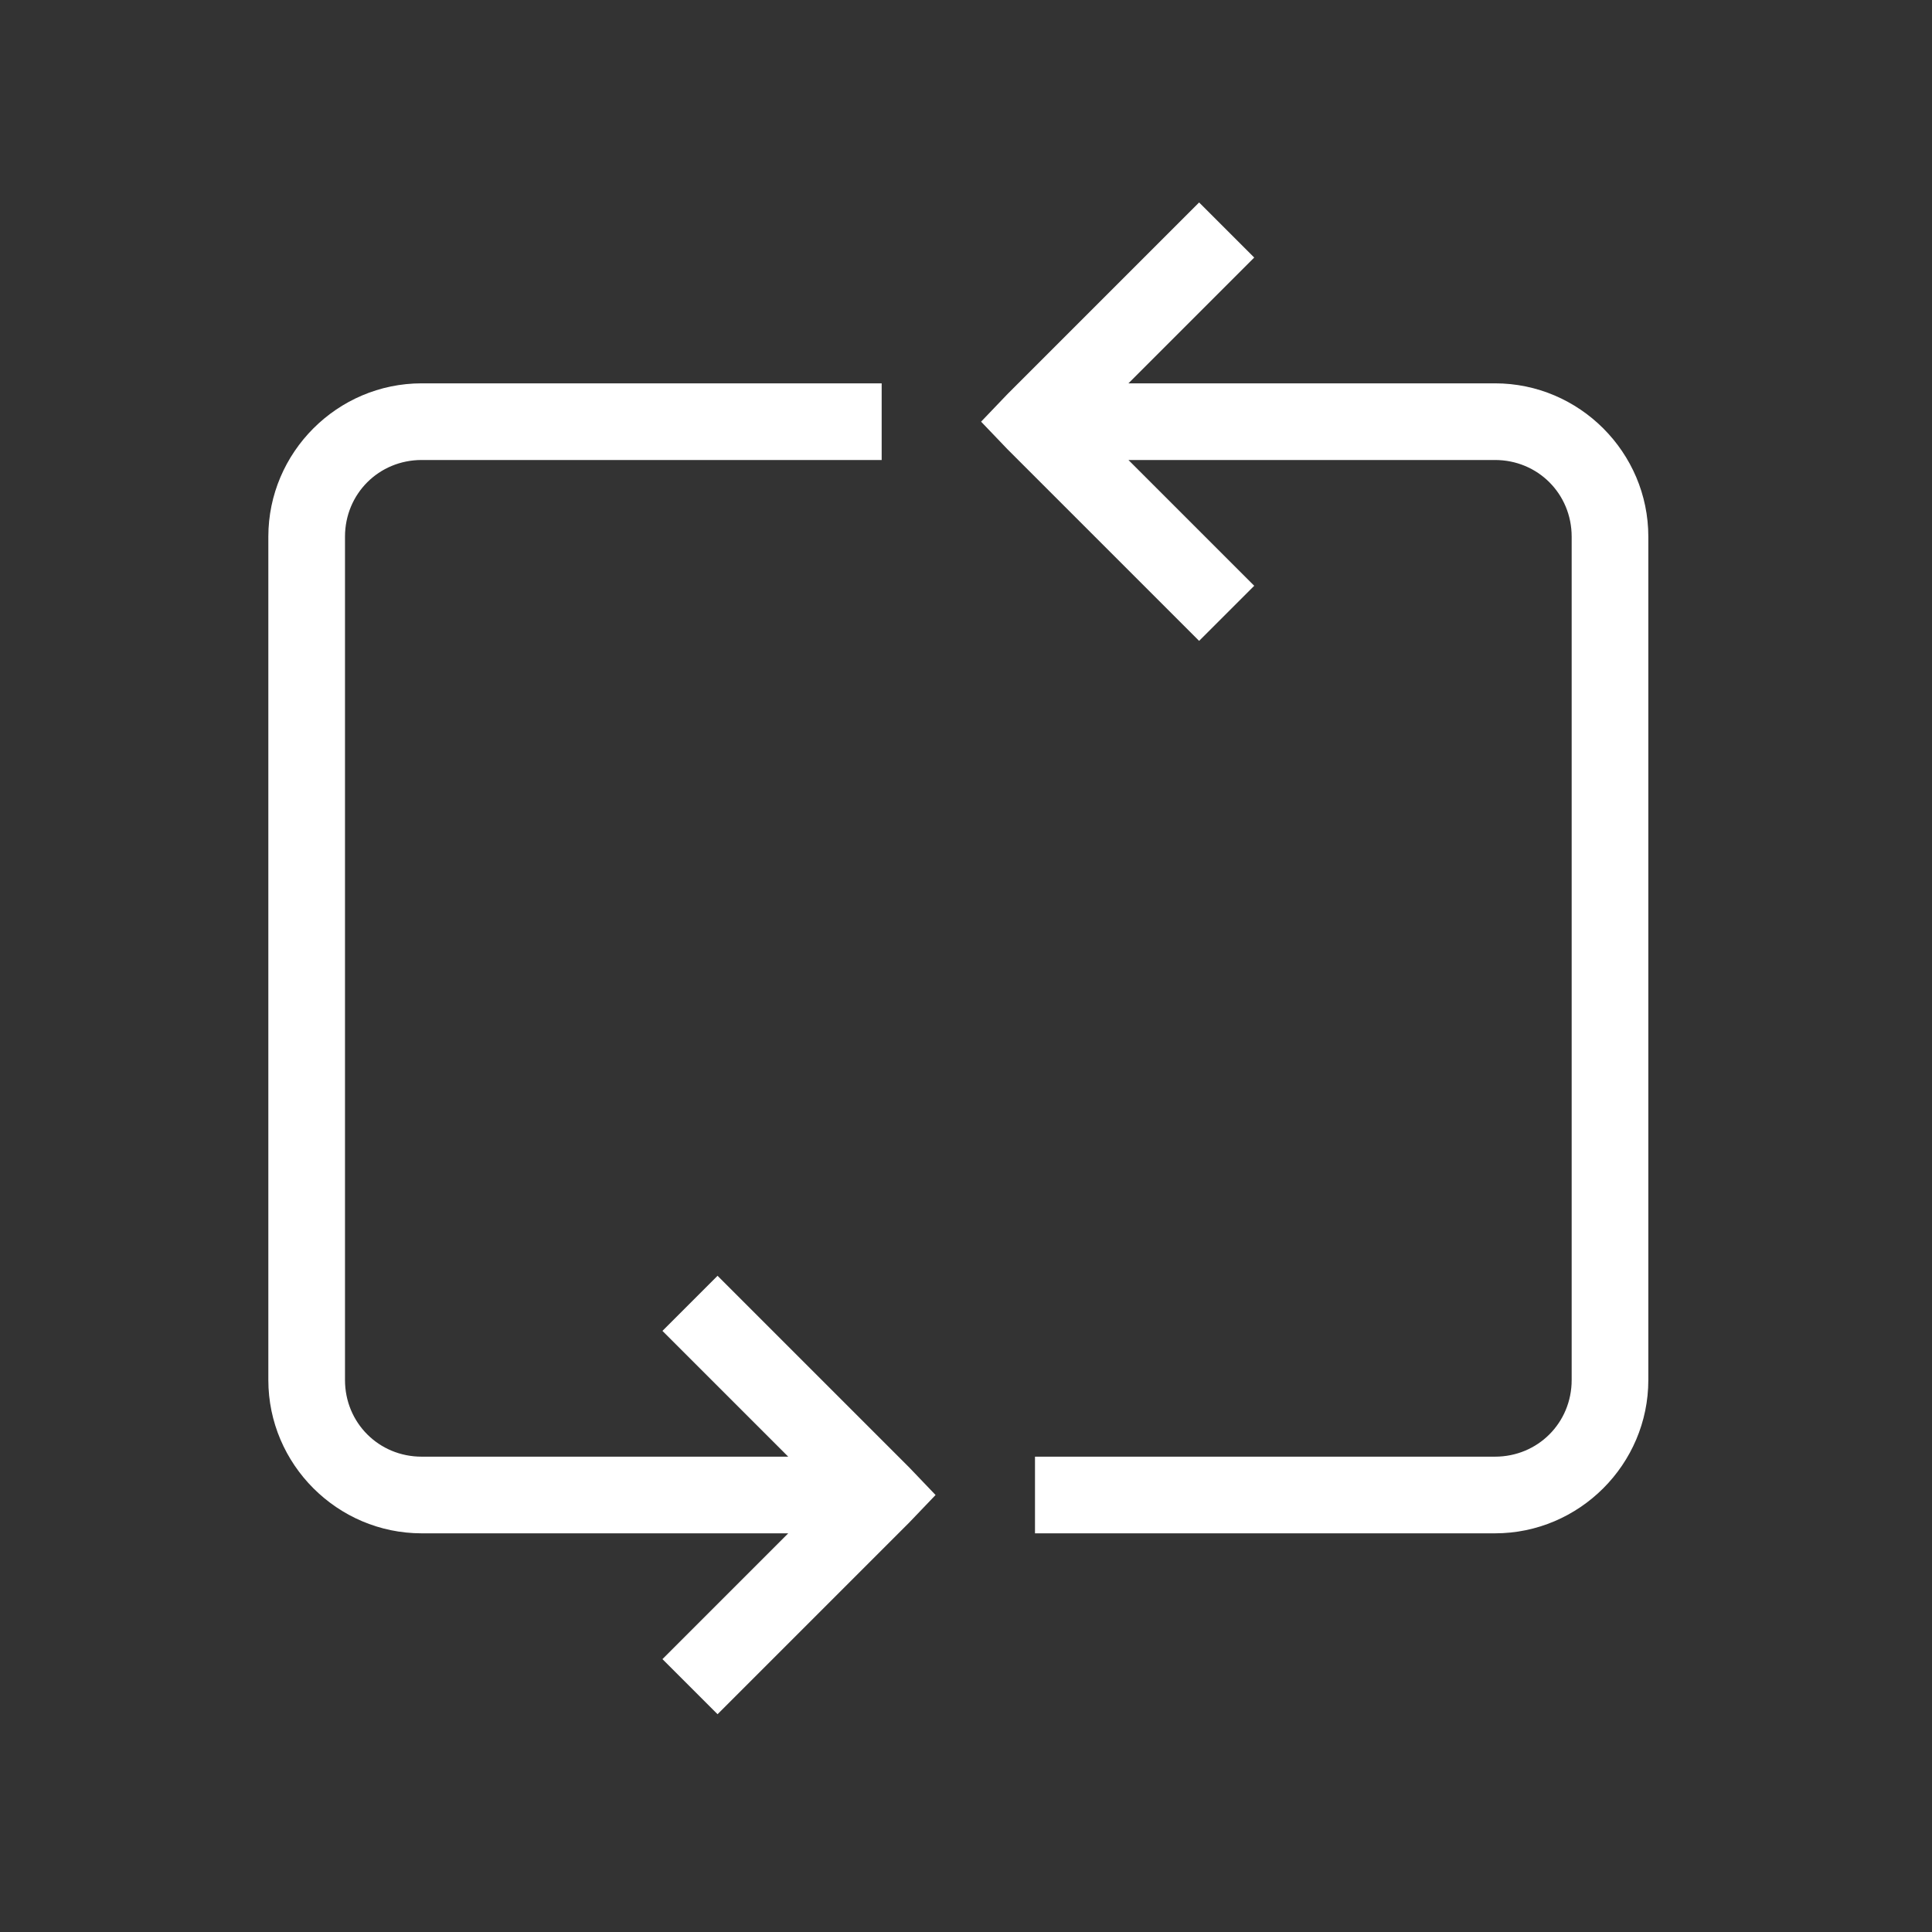 <?xml version="1.0" encoding="UTF-8"?>
<svg xmlns="http://www.w3.org/2000/svg" xmlns:xlink="http://www.w3.org/1999/xlink" width="500pt" height="500pt" viewBox="0 0 500 500" version="1.1">
<rect x="0" y="0" width="500" height="500" fill="#333333" stroke="none"/>
<g id="surface1">
<path style=" stroke:none;fill-rule:nonzero;fill:#FFFFFF;fill-opacity:1;" d="M 310.328 52.395 L 260.727 101.996 L 253.906 109.129 L 260.727 116.258 L 310.328 165.859 L 324.59 151.602 L 292.039 119.047 L 386.906 119.047 C 397.988 119.047 406.746 127.805 406.746 138.891 L 406.746 357.145 C 406.746 368.227 397.988 376.984 386.906 376.984 L 267.855 376.984 L 267.855 396.824 L 386.906 396.824 C 408.723 396.824 426.586 378.961 426.586 357.145 L 426.586 138.891 C 426.586 117.07 408.723 99.207 386.906 99.207 L 292.039 99.207 L 324.59 66.652 Z M 109.129 99.207 C 87.309 99.207 69.445 117.07 69.445 138.891 L 69.445 357.145 C 69.445 378.961 87.309 396.824 109.129 396.824 L 203.992 396.824 L 171.441 429.379 L 185.703 443.637 L 235.305 394.035 L 242.125 386.906 L 235.305 379.773 L 185.703 330.172 L 171.441 344.434 L 203.992 376.984 L 109.129 376.984 C 98.043 376.984 89.285 368.227 89.285 357.145 L 89.285 138.891 C 89.285 127.805 98.043 119.047 109.129 119.047 L 228.176 119.047 L 228.176 99.207 Z "/>
</g>
</svg>
